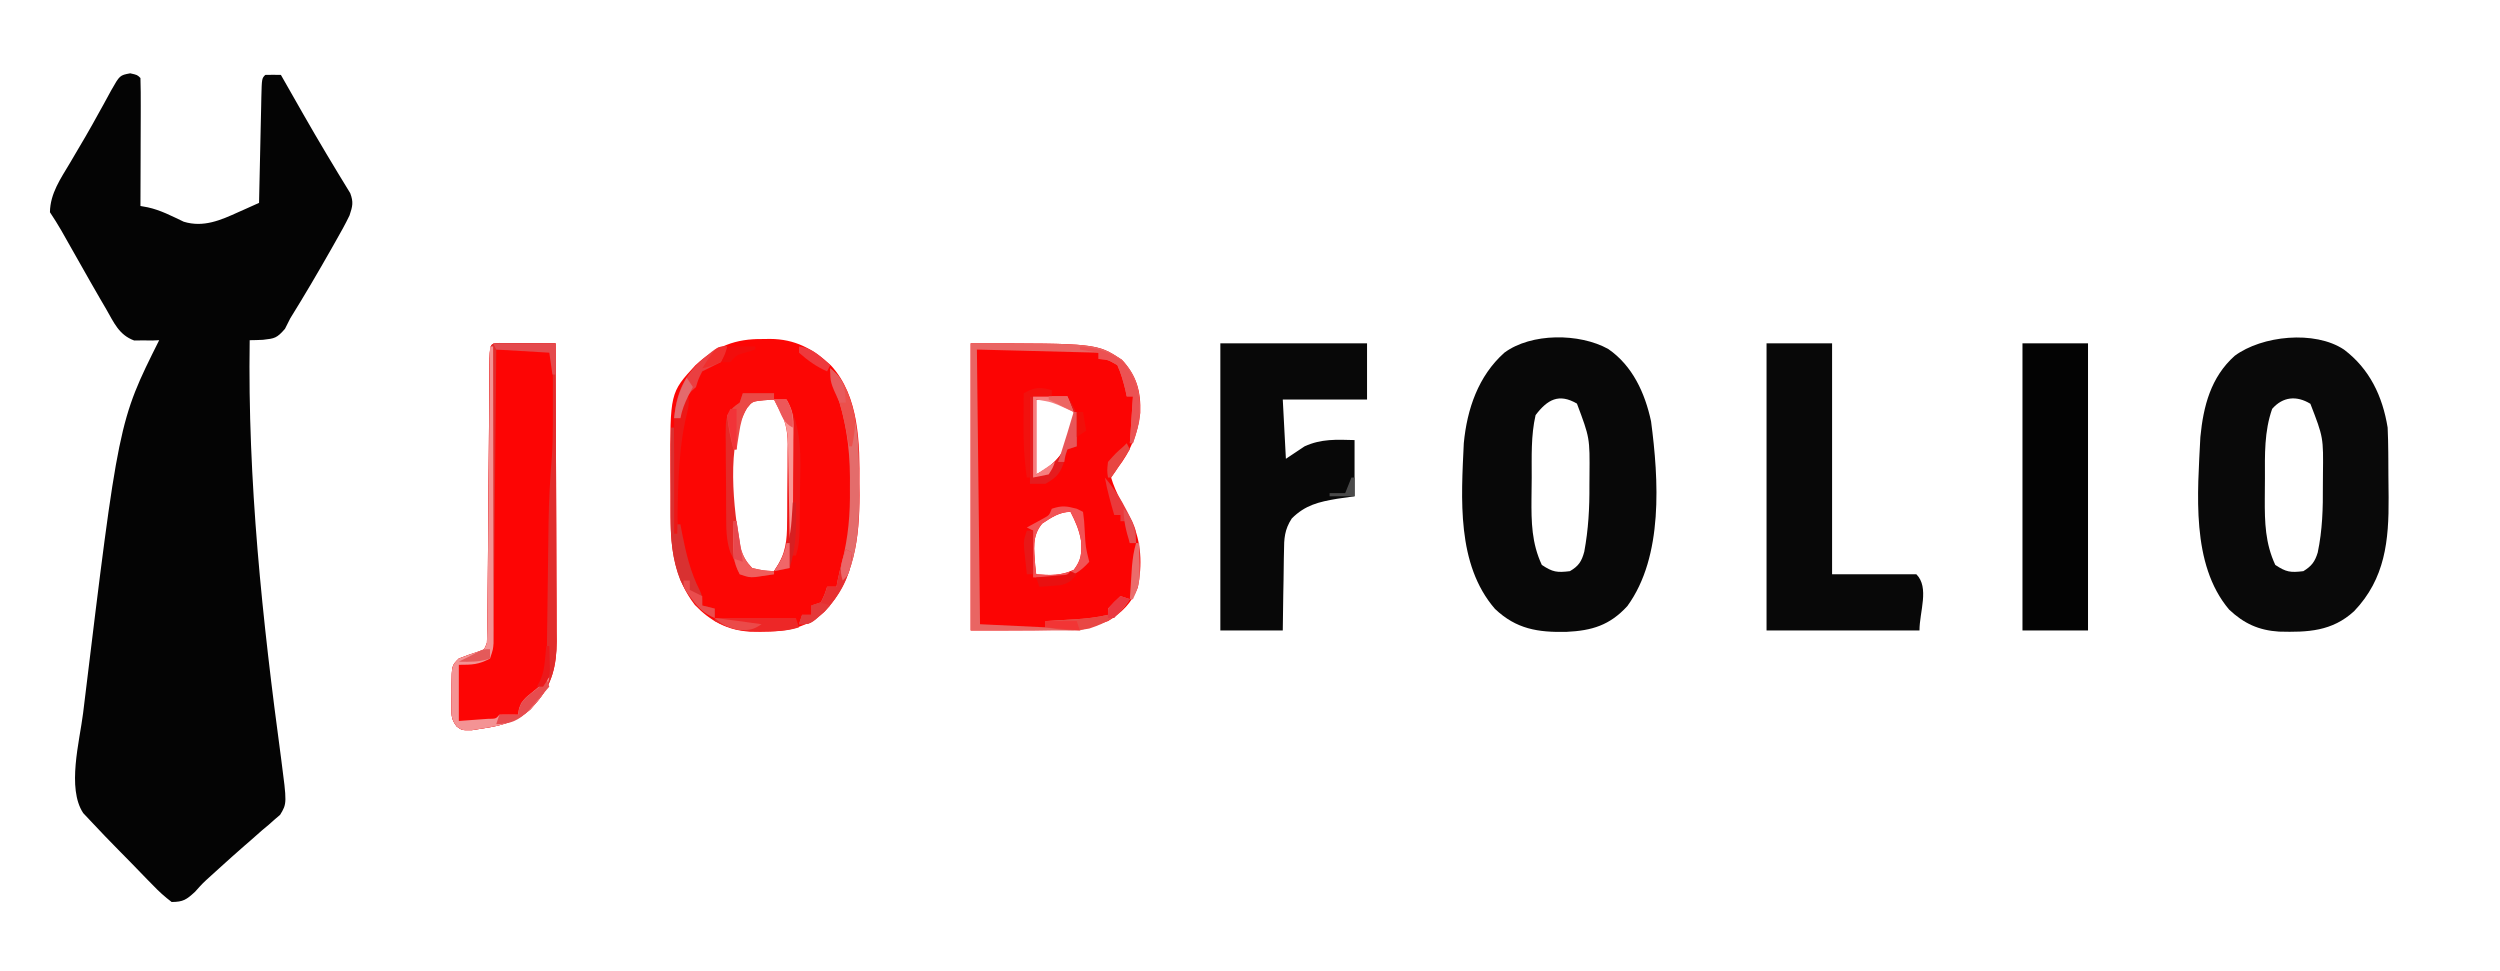 <svg version="1.1" xmlns="http://www.w3.org/2000/svg" width="801" height="311">
<path d="M0 0 C2.277 0.512 2.277 0.512 3.277 1.512 C3.366 4.541 3.393 7.548 3.375 10.578 C3.374 11.487 3.372 12.395 3.371 13.332 C3.365 16.246 3.353 19.16 3.34 22.074 C3.335 24.045 3.33 26.016 3.326 27.986 C3.315 32.828 3.298 37.67 3.277 42.512 C4.043 42.651 4.809 42.791 5.598 42.935 C9.722 43.823 13.345 45.755 17.145 47.551 C23.453 49.486 28.992 47.059 34.715 44.449 C35.669 44.027 35.669 44.027 36.643 43.596 C38.191 42.909 39.735 42.211 41.277 41.512 C41.315 39.702 41.315 39.702 41.353 37.856 C41.447 33.396 41.547 28.936 41.65 24.477 C41.693 22.544 41.735 20.61 41.775 18.677 C41.832 15.904 41.896 13.132 41.961 10.359 C41.978 9.49 41.994 8.62 42.012 7.724 C42.163 1.626 42.163 1.626 43.277 0.512 C44.944 0.471 46.611 0.469 48.277 0.512 C48.609 1.096 48.942 1.679 49.284 2.281 C50.822 4.983 52.362 7.685 53.902 10.387 C54.424 11.305 54.946 12.222 55.484 13.168 C60.336 21.674 65.372 30.06 70.492 38.406 C71.575 41.309 71.252 42.553 70.277 45.512 C68.904 48.377 67.355 51.129 65.777 53.887 C65.11 55.07 65.11 55.07 64.429 56.276 C60.181 63.768 55.82 71.195 51.277 78.512 C50.718 79.62 50.158 80.729 49.582 81.871 C46.969 84.865 46.305 84.963 42.527 85.387 C41.112 85.455 39.695 85.506 38.277 85.512 C37.581 130.44 42.348 175.214 48.366 219.697 C50.232 233.934 50.232 233.934 48.027 237.578 C47.161 238.319 47.161 238.319 46.277 239.074 C45.633 239.647 44.988 240.219 44.324 240.809 C43.649 241.371 42.973 241.933 42.277 242.512 C41.027 243.615 39.777 244.719 38.527 245.824 C37.866 246.395 37.205 246.966 36.523 247.555 C33.85 249.884 31.218 252.256 28.59 254.637 C27.254 255.847 27.254 255.847 25.891 257.082 C23.225 259.496 23.225 259.496 20.758 262.254 C17.986 264.777 16.995 265.484 13.277 265.512 C10.989 263.775 9.2 262.158 7.242 260.098 C6.682 259.531 6.121 258.964 5.544 258.381 C3.753 256.563 1.984 254.725 0.215 252.887 C-0.98 251.671 -2.176 250.456 -3.373 249.242 C-6.525 246.03 -9.666 242.814 -12.723 239.512 C-13.497 238.689 -14.272 237.867 -15.07 237.02 C-20.329 229.04 -16.224 214.073 -15.098 205.012 C-15.011 204.294 -14.924 203.576 -14.834 202.836 C-3.734 111.534 -3.734 111.534 9.277 85.512 C8.553 85.544 7.828 85.576 7.082 85.609 C6.115 85.598 5.148 85.586 4.152 85.574 C3.201 85.586 2.25 85.597 1.27 85.609 C-3.609 83.82 -5.211 79.886 -7.723 75.512 C-8.363 74.418 -9.003 73.324 -9.663 72.197 C-11.796 68.527 -13.886 64.833 -15.973 61.137 C-17.052 59.23 -18.132 57.324 -19.214 55.419 C-20.185 53.707 -21.154 51.993 -22.122 50.28 C-23.257 48.318 -24.465 46.398 -25.723 44.512 C-25.64 38.47 -22.277 33.74 -19.285 28.699 C-18.748 27.784 -18.211 26.868 -17.658 25.925 C-16.553 24.042 -15.446 22.161 -14.336 20.281 C-12.809 17.66 -11.335 15.017 -9.879 12.355 C-9.44 11.568 -9.001 10.78 -8.549 9.968 C-7.722 8.483 -6.908 6.991 -6.11 5.491 C-3.354 0.63 -3.354 0.63 0 0 Z " fill="#040404" transform="translate(41.723,23.488)"/>
<path d="M0 0 C40.417 0 40.417 0 48.438 5.25 C53.226 10.389 54.581 15.451 54.352 22.316 C53.498 28.835 51.205 34.722 47.125 39.875 C46.073 41.422 46.073 41.422 45 43 C46.451 47.974 49.291 52.567 51.66 57.16 C54.736 63.68 54.985 71.073 53.574 78.129 C51.821 82.936 48.331 86.445 44 89 C35 92 35 92 0 92 C0 61.64 0 31.28 0 0 Z M21 18 C21 25.92 21 33.84 21 42 C27.912 38.544 30.51 34.137 33 27 C33.59 24.242 33.59 24.242 33 22 C29.636 18.011 29.636 18.011 21 18 Z M22.934 57.734 C19.533 61.719 20.358 66.153 20.684 71.148 C20.788 72.089 20.892 73.03 21 74 C25.466 74.35 28.949 74.493 33.062 72.562 C35.516 69.318 35.586 67.312 35.375 63.328 C34.815 59.849 33.6 57.133 32 54 C28.435 54 25.848 55.813 22.934 57.734 Z " fill="#FC0403" transform="translate(311,110)"/>
<path d="M0 0 C7.772 5.352 11.774 14.107 13.719 23.184 C16.169 41.808 17.725 66.467 6.117 82.379 C0.475 88.537 -5.22 90.246 -13.403 90.635 C-22.5 90.83 -29.463 89.759 -36.297 83.27 C-48.658 68.986 -47.095 47.845 -46.281 30.184 C-45.23 19.232 -41.65 8.662 -33.281 1.184 C-24.666 -5.193 -9.216 -5.122 0 0 Z M-23.281 21.184 C-24.795 27.761 -24.504 34.529 -24.521 41.241 C-24.531 43.479 -24.562 45.717 -24.594 47.955 C-24.651 55.502 -24.534 62.216 -21.281 69.184 C-17.79 71.511 -16.389 71.687 -12.281 71.184 C-9.488 69.554 -8.518 68.065 -7.682 64.954 C-6.354 57.814 -5.978 50.937 -6.031 43.684 C-6.024 42.633 -6.016 41.582 -6.008 40.5 C-5.904 28.476 -5.904 28.476 -10.031 17.496 C-15.811 14.124 -19.478 16.184 -23.281 21.184 Z " fill="#080808" transform="translate(515.281,111.816)"/>
<path d="M0 0 C1.081 -0.017 1.081 -0.017 2.184 -0.035 C10.169 0.008 15.934 3.077 21.711 8.441 C30.834 18.301 30.991 33.673 30.875 46.312 C30.887 47.567 30.898 48.822 30.91 50.115 C30.868 63.66 29.288 76.955 19.766 87.25 C12.75 93.707 4.852 93.988 -4.285 93.75 C-11.499 93.301 -16.907 90.364 -21.875 85.188 C-28.274 76.885 -29.653 67.249 -29.668 57.047 C-29.673 55.863 -29.673 55.863 -29.678 54.656 C-29.683 52.992 -29.685 51.328 -29.685 49.664 C-29.687 47.147 -29.706 44.63 -29.725 42.113 C-29.813 17.224 -29.813 17.224 -21.707 8.43 C-15.136 2.355 -8.882 -0.143 0 0 Z M-5.812 21.188 C-12.435 33.696 -11.574 56.084 -7.5 69.375 C-6.076 72.686 -6.076 72.686 -3.5 74.375 C0 75.208 0 75.208 3.5 74.375 C7.675 70.42 8.427 67.109 8.661 61.528 C8.681 59.98 8.695 58.431 8.703 56.883 C8.712 55.647 8.712 55.647 8.72 54.387 C8.73 52.647 8.736 50.907 8.74 49.167 C8.75 46.516 8.781 43.866 8.812 41.215 C8.819 39.521 8.824 37.827 8.828 36.133 C8.84 35.345 8.853 34.557 8.866 33.746 C8.842 27.931 7.759 23.634 3.5 19.375 C-0.471 18.86 -2.601 18.671 -5.812 21.188 Z " fill="#FC0604" transform="translate(244.5,108.625)"/>
<path d="M0 0 C8.217 6.175 12.377 14.959 14 25 C14.116 27.656 14.188 30.285 14.203 32.941 C14.209 33.705 14.215 34.468 14.22 35.255 C14.23 36.87 14.236 38.484 14.24 40.099 C14.25 42.53 14.281 44.961 14.312 47.393 C14.408 61.2 13.23 73.381 3.266 83.816 C-3.793 90.297 -11.583 90.617 -20.785 90.371 C-27.298 89.964 -32.057 87.777 -36.793 83.309 C-49.112 68.739 -46.867 45.831 -46 28 C-45.037 18.125 -42.665 8.848 -35 2 C-26.277 -4.478 -9.356 -6.23 0 0 Z M-23 19 C-25.544 26.231 -25.338 33.636 -25.316 41.208 C-25.313 43.429 -25.336 45.649 -25.361 47.869 C-25.396 55.379 -25.222 62.066 -22 69 C-18.509 71.327 -17.108 71.503 -13 71 C-10.377 69.397 -9.297 67.976 -8.4 65.031 C-6.886 57.827 -6.701 50.844 -6.75 43.5 C-6.742 42.341 -6.735 41.182 -6.727 39.988 C-6.582 28.152 -6.582 28.152 -10.75 17.375 C-15.171 14.673 -19.573 15.083 -23 19 Z " fill="#090909" transform="translate(751,112)"/>
<path d="M0 0 C15.51 0 31.02 0 47 0 C47 5.94 47 11.88 47 18 C38.09 18 29.18 18 20 18 C20.33 24.27 20.66 30.54 21 37 C22.98 35.68 24.96 34.36 27 33 C32.355 30.566 37.217 30.844 43 31 C43 36.94 43 42.88 43 49 C41.144 49.268 39.288 49.536 37.375 49.812 C31.544 50.8 27.158 51.836 22.882 56.124 C20.552 59.685 20.398 62.585 20.391 66.707 C20.374 67.432 20.358 68.158 20.341 68.905 C20.292 71.208 20.271 73.51 20.25 75.812 C20.222 77.38 20.192 78.947 20.16 80.514 C20.083 84.343 20.042 88.17 20 92 C13.4 92 6.8 92 0 92 C0 61.64 0 31.28 0 0 Z " fill="#080808" transform="translate(391,110)"/>
<path d="M0 0 C0.833 0.005 1.665 0.01 2.523 0.016 C3.422 0.019 4.321 0.022 5.248 0.026 C6.666 0.038 6.666 0.038 8.113 0.051 C9.062 0.056 10.012 0.06 10.99 0.065 C13.344 0.077 15.697 0.093 18.051 0.114 C18.12 13.405 18.173 26.696 18.206 39.988 C18.222 46.16 18.243 52.332 18.277 58.504 C18.31 64.462 18.327 70.421 18.335 76.38 C18.341 78.651 18.352 80.922 18.368 83.193 C18.39 86.379 18.393 89.564 18.391 92.75 C18.402 93.685 18.413 94.619 18.424 95.582 C18.388 103.155 16.968 109.619 11.738 115.426 C11.185 116.062 10.632 116.697 10.062 117.352 C5.534 121.317 0.724 122.622 -5.137 123.489 C-6.953 123.779 -6.953 123.779 -8.805 124.074 C-11.949 124.114 -11.949 124.114 -13.623 122.876 C-15.243 120.724 -15.324 119.623 -15.313 116.953 C-15.312 116.16 -15.311 115.367 -15.311 114.549 C-15.295 113.725 -15.279 112.9 -15.262 112.051 C-15.265 111.223 -15.268 110.395 -15.272 109.541 C-15.217 103.381 -15.217 103.381 -12.949 101.114 C-10.902 100.276 -8.826 99.593 -6.727 98.895 C-4.753 98.253 -4.753 98.253 -3.949 96.114 C-3.832 93.129 -3.774 90.167 -3.76 87.182 C-3.752 86.256 -3.743 85.331 -3.735 84.378 C-3.717 82.365 -3.702 80.352 -3.689 78.339 C-3.668 75.159 -3.641 71.978 -3.612 68.798 C-3.542 60.9 -3.483 53.002 -3.423 45.104 C-3.373 38.432 -3.318 31.76 -3.258 25.088 C-3.231 21.945 -3.21 18.802 -3.19 15.66 C-3.173 13.745 -3.156 11.831 -3.139 9.916 C-3.135 9.034 -3.131 8.153 -3.126 7.245 C-3.052 0.178 -3.052 0.178 0 0 Z " fill="#FD0504" transform="translate(159.949,109.886)"/>
<path d="M0 0 C6.93 0 13.86 0 21 0 C21 24.42 21 48.84 21 74 C29.91 74 38.82 74 48 74 C52.249 78.249 49 85.991 49 92 C32.83 92 16.66 92 0 92 C0 61.64 0 31.28 0 0 Z " fill="#080808" transform="translate(566,110)"/>
<path d="M0 0 C6.93 0 13.86 0 21 0 C21 30.36 21 60.72 21 92 C14.07 92 7.14 92 0 92 C0 61.64 0 31.28 0 0 Z " fill="#030303" transform="translate(648,110)"/>
<path d="M0 0 C0.833 0.005 1.665 0.01 2.523 0.016 C3.422 0.019 4.321 0.022 5.248 0.026 C6.666 0.038 6.666 0.038 8.113 0.051 C9.062 0.056 10.012 0.06 10.99 0.065 C13.344 0.077 15.697 0.093 18.051 0.114 C18.12 13.405 18.173 26.696 18.206 39.988 C18.222 46.16 18.243 52.332 18.277 58.504 C18.31 64.462 18.327 70.421 18.335 76.38 C18.341 78.651 18.352 80.922 18.368 83.193 C18.39 86.379 18.393 89.564 18.391 92.75 C18.402 93.685 18.413 94.619 18.424 95.582 C18.388 103.155 16.968 109.619 11.738 115.426 C11.185 116.062 10.632 116.697 10.062 117.352 C5.534 121.317 0.724 122.622 -5.137 123.489 C-6.953 123.779 -6.953 123.779 -8.805 124.074 C-11.949 124.114 -11.949 124.114 -13.623 122.876 C-15.243 120.724 -15.324 119.623 -15.313 116.953 C-15.312 116.16 -15.311 115.367 -15.311 114.549 C-15.295 113.725 -15.279 112.9 -15.262 112.051 C-15.265 111.223 -15.268 110.395 -15.272 109.541 C-15.217 103.381 -15.217 103.381 -12.949 101.114 C-10.902 100.276 -8.826 99.593 -6.727 98.895 C-4.753 98.253 -4.753 98.253 -3.949 96.114 C-3.832 93.129 -3.774 90.167 -3.76 87.182 C-3.752 86.256 -3.743 85.331 -3.735 84.378 C-3.717 82.365 -3.702 80.352 -3.689 78.339 C-3.668 75.159 -3.641 71.978 -3.612 68.798 C-3.542 60.9 -3.483 53.002 -3.423 45.104 C-3.373 38.432 -3.318 31.76 -3.258 25.088 C-3.231 21.945 -3.21 18.802 -3.19 15.66 C-3.173 13.745 -3.156 11.831 -3.139 9.916 C-3.135 9.034 -3.131 8.153 -3.126 7.245 C-3.052 0.178 -3.052 0.178 0 0 Z M-0.949 2.114 C-0.96 3.295 -0.97 4.476 -0.981 5.693 C-1.078 16.817 -1.181 27.942 -1.289 39.066 C-1.344 44.785 -1.397 50.504 -1.447 56.223 C-1.494 61.741 -1.547 67.259 -1.602 72.777 C-1.623 74.883 -1.642 76.99 -1.659 79.097 C-1.683 82.044 -1.713 84.991 -1.744 87.939 C-1.75 88.813 -1.756 89.687 -1.762 90.587 C-1.776 91.794 -1.776 91.794 -1.791 93.026 C-1.798 93.723 -1.804 94.42 -1.811 95.138 C-1.949 97.114 -1.949 97.114 -2.949 101.114 C-7.899 102.104 -7.899 102.104 -12.949 103.114 C-12.949 109.054 -12.949 114.994 -12.949 121.114 C-3.253 121.356 -3.253 121.356 6.051 119.114 C6.133 118.495 6.216 117.876 6.301 117.239 C6.548 116.537 6.796 115.836 7.051 115.114 C7.669 114.825 8.288 114.536 8.926 114.239 C12.01 112.606 12.661 110.223 14.051 107.114 C14.381 106.784 14.711 106.454 15.051 106.114 C15.169 104.342 15.218 102.566 15.24 100.79 C15.257 99.651 15.273 98.512 15.291 97.338 C15.304 96.094 15.318 94.849 15.332 93.567 C15.36 91.614 15.388 89.661 15.416 87.709 C15.465 84.26 15.508 80.812 15.551 77.364 C15.602 73.296 15.655 69.228 15.714 65.16 C15.75 62.625 15.782 60.091 15.81 57.556 C15.908 50.675 16.256 43.869 16.829 37.011 C17.108 33.359 17.18 29.76 17.183 26.098 C17.184 25.431 17.185 24.763 17.186 24.076 C17.187 22.698 17.185 21.321 17.181 19.943 C17.175 17.824 17.181 15.705 17.187 13.586 C17.187 12.236 17.185 10.886 17.183 9.535 C17.182 8.325 17.181 7.114 17.18 5.866 C17.364 3.203 17.364 3.203 16.051 2.114 C13.188 2.04 10.35 2.021 7.488 2.051 C6.682 2.056 5.875 2.06 5.045 2.065 C3.047 2.077 1.049 2.094 -0.949 2.114 Z " fill="#E12D2C" transform="translate(159.949,109.886)"/>
<path d="M0 0 C40.417 0 40.417 0 48.438 5.25 C53.37 10.544 54.442 15.537 54.238 22.555 C53.911 25.913 53.107 28.817 52 32 C51.67 32 51.34 32 51 32 C51.33 27.05 51.66 22.1 52 17 C51.34 17 50.68 17 50 17 C49.853 16.301 49.706 15.603 49.555 14.883 C48.874 12.121 48.172 9.594 47 7 C43.982 5.239 43.982 5.239 41 5 C41 4.34 41 3.68 41 3 C21.695 2.505 21.695 2.505 2 2 C2.33 31.04 2.66 60.08 3 90 C9.93 90.33 16.86 90.66 24 91 C24 90.34 24 89.68 24 89 C25.025 88.939 26.05 88.879 27.105 88.816 C28.466 88.732 29.827 88.647 31.188 88.562 C31.861 88.523 32.535 88.484 33.229 88.443 C36.897 88.211 40.417 87.828 44 87 C44 86.34 44 85.68 44 85 C45.292 83.627 46.624 82.29 48 81 C48.99 81.33 49.98 81.66 51 82 C46.39 88.995 44.049 88.71 35 92 C23.45 92 11.9 92 0 92 C0 61.64 0 31.28 0 0 Z " fill="#E96563" transform="translate(311,110)"/>
<path d="M0 0 C0.33 0 0.66 0 1 0 C1.023 12.595 1.041 25.191 1.052 37.786 C1.057 43.634 1.064 49.483 1.075 55.331 C1.086 60.972 1.092 66.613 1.095 72.254 C1.097 74.409 1.1 76.564 1.106 78.719 C1.113 81.731 1.114 84.743 1.114 87.755 C1.117 88.651 1.121 89.548 1.124 90.471 C1.123 91.291 1.122 92.112 1.12 92.957 C1.121 93.669 1.122 94.382 1.123 95.116 C1 97 1 97 0 100 C-3.699 101.952 -5.635 102 -10 102 C-10 107.94 -10 113.88 -10 120 C-7.061 119.783 -7.061 119.783 -4.062 119.562 C-2.96 119.481 -1.858 119.4 -0.723 119.316 C1.911 119.296 1.911 119.296 3 118 C5 117.959 7 117.957 9 118 C9.141 117.107 9.141 117.107 9.285 116.195 C10.16 113.508 11.244 112.617 13.438 110.875 C15.396 109.297 17.218 107.782 19 106 C18.4 109.481 17.122 111.417 14.812 114.062 C14.241 114.734 13.67 115.406 13.082 116.098 C8.582 120.21 3.739 121.498 -2.188 122.375 C-4.003 122.665 -4.003 122.665 -5.855 122.961 C-9 123 -9 123 -10.674 121.762 C-12.293 119.61 -12.374 118.509 -12.363 115.84 C-12.363 115.046 -12.362 114.253 -12.361 113.436 C-12.345 112.611 -12.329 111.787 -12.312 110.938 C-12.316 110.109 -12.319 109.281 -12.322 108.428 C-12.267 102.267 -12.267 102.267 -10 100 C-7.952 99.162 -5.876 98.48 -3.777 97.781 C-1.804 97.139 -1.804 97.139 -1 95 C-0.877 92.011 -0.814 89.043 -0.795 86.052 C-0.78 84.662 -0.78 84.662 -0.765 83.244 C-0.733 80.17 -0.708 77.097 -0.684 74.023 C-0.663 71.896 -0.642 69.769 -0.621 67.642 C-0.565 62.036 -0.516 56.43 -0.468 50.824 C-0.418 45.107 -0.362 39.389 -0.307 33.672 C-0.199 22.448 -0.098 11.224 0 0 Z " fill="#F49394" transform="translate(157,111)"/>
<path d="M0 0 C3.437 3.012 4.833 5.531 6.188 9.875 C6.511 10.883 6.835 11.891 7.168 12.93 C9.291 20.763 9.218 28.435 9.25 36.5 C9.271 37.786 9.291 39.073 9.312 40.398 C9.368 54.087 7.937 67.608 -1.84 77.945 C-6.3 82 -6.3 82 -10 82 C-9.67 81.01 -9.34 80.02 -9 79 C-8.01 79 -7.02 79 -6 79 C-6 78.01 -6 77.02 -6 76 C-4.515 75.505 -4.515 75.505 -3 75 C-1.781 72.496 -1.781 72.496 -1 70 C-0.01 70 0.98 70 2 70 C2.133 69.298 2.266 68.596 2.404 67.873 C2.802 65.953 3.249 64.044 3.743 62.147 C5.813 54.104 6.431 46.659 6.312 38.375 C6.316 37.238 6.319 36.101 6.322 34.93 C6.261 25.137 4.944 16.177 1.664 6.949 C0.886 4.664 0.384 2.382 0 0 Z " fill="#E46C6B" transform="translate(266,118)"/>
<path d="M0 0 C3.3 0 6.6 0 10 0 C10 0.66 10 1.32 10 2 C8.907 2.083 7.814 2.165 6.688 2.25 C3.032 2.622 3.032 2.622 1.344 4.773 C-5.562 16.216 -2.917 37.16 -0.73 49.758 C0.122 52.374 1.104 54.006 3 56 C6.605 56.813 6.605 56.813 10 57 C10 57.33 10 57.66 10 58 C8.742 58.186 7.484 58.371 6.188 58.562 C5.126 58.719 5.126 58.719 4.043 58.879 C2 59 2 59 -1 58 C-2.062 55.75 -2.062 55.75 -3 53 C-3.342 52.31 -3.685 51.621 -4.038 50.91 C-5.39 46.82 -5.325 42.966 -5.336 38.684 C-5.343 37.79 -5.349 36.897 -5.356 35.976 C-5.366 34.093 -5.371 32.209 -5.371 30.325 C-5.375 27.444 -5.411 24.563 -5.449 21.682 C-5.455 19.849 -5.459 18.016 -5.461 16.184 C-5.475 15.323 -5.49 14.463 -5.504 13.576 C-5.458 7.556 -5.458 7.556 -3.034 4.614 C-2.363 4.081 -1.691 3.549 -1 3 C-0.67 2.01 -0.34 1.02 0 0 Z " fill="#E62927" transform="translate(238,126)"/>
<path d="M0 0 C1.32 0 2.64 0 4 0 C9.224 9.201 8.49 18.718 8.312 28.938 C8.301 30.649 8.291 32.361 8.283 34.072 C8.27 35.703 8.255 37.334 8.238 38.965 C8.231 39.727 8.224 40.49 8.216 41.275 C8.159 44.434 8.006 46.982 7 50 C6.34 50 5.68 50 5 50 C5 51.32 5 52.64 5 54 C2.525 54.495 2.525 54.495 0 55 C0.474 54.258 0.949 53.515 1.438 52.75 C4.254 47.793 4.173 43.112 4.203 37.508 C4.209 36.684 4.215 35.861 4.22 35.012 C4.23 33.272 4.236 31.532 4.24 29.792 C4.25 27.141 4.281 24.491 4.312 21.84 C4.319 20.146 4.324 18.452 4.328 16.758 C4.34 15.97 4.353 15.182 4.366 14.371 C4.346 9.482 3.57 6.296 1 2 C0.67 1.34 0.34 0.68 0 0 Z " fill="#EE1716" transform="translate(248,128)"/>
<path d="M0 0 C3.96 0 7.92 0 12 0 C14.873 4.789 15.373 5.691 15.188 10.812 C15.16 11.788 15.133 12.764 15.105 13.77 C15.071 14.506 15.036 15.242 15 16 C14.01 16.33 13.02 16.66 12 17 C11.711 18.093 11.422 19.186 11.125 20.312 C9.834 24.546 8.784 25.8 5 28 C3.35 28 1.7 28 0 28 C0 18.76 0 9.52 0 0 Z M2 1 C2 8.92 2 16.84 2 25 C8.912 21.544 11.51 17.137 14 10 C14.59 7.242 14.59 7.242 14 5 C10.636 1.011 10.636 1.011 2 1 Z " fill="#E51C1E" transform="translate(330,127)"/>
<path d="M0 0 C0.33 0 0.66 0 1 0 C1.33 10.23 1.66 20.46 2 31 C2.33 31 2.66 31 3 31 C3.255 32.359 3.255 32.359 3.516 33.746 C4.818 40.291 6.187 46.268 9.23 52.23 C10 54 10 54 10 57 C11.32 57.33 12.64 57.66 14 58 C14 58.99 14 59.98 14 61 C8.567 58.677 5.518 54.13 2.984 48.906 C0.323 42.123 -0.145 35.535 -0.098 28.32 C-0.096 27.508 -0.095 26.695 -0.093 25.857 C-0.088 23.28 -0.075 20.702 -0.062 18.125 C-0.057 16.37 -0.053 14.615 -0.049 12.859 C-0.038 8.573 -0.021 4.286 0 0 Z " fill="#D93131" transform="translate(215,137)"/>
<path d="M0 0 C0.66 0.33 1.32 0.66 2 1 C2.379 3.836 2.379 3.836 2.562 7.375 C2.823 12.273 2.823 12.273 4 17 C1.068 20.225 -1.374 21.886 -5.797 22.195 C-9.898 22.098 -9.898 22.098 -14 22 C-14 17.05 -14 12.1 -14 7 C-14.66 6.67 -15.32 6.34 -16 6 C-14.21 5.023 -12.419 4.047 -10.629 3.07 C-8.834 2.086 -8.834 2.086 -8 0 C-4.678 -1.107 -3.317 -0.851 0 0 Z M-11.066 4.734 C-14.467 8.719 -13.642 13.153 -13.316 18.148 C-13.212 19.089 -13.108 20.03 -13 21 C-8.534 21.35 -5.051 21.493 -0.938 19.562 C1.516 16.318 1.586 14.312 1.375 10.328 C0.815 6.849 -0.4 4.133 -2 1 C-5.565 1 -8.152 2.813 -11.066 4.734 Z " fill="#F25355" transform="translate(345,163)"/>
<path d="M0 0 C5.456 0.445 9.645 1.564 14 5 C18.87 11.279 19.501 16.294 19 24 C18.503 26.445 17.822 28.636 17 31 C16.67 31 16.34 31 16 31 C16.33 26.05 16.66 21.1 17 16 C16.34 16 15.68 16 15 16 C14.853 15.301 14.706 14.603 14.555 13.883 C13.874 11.121 13.172 8.594 12 6 C8.982 4.239 8.982 4.239 6 4 C6 3.34 6 2.68 6 2 C3.03 1.505 3.03 1.505 0 1 C0 0.67 0 0.34 0 0 Z " fill="#EC5253" transform="translate(346,111)"/>
<path d="M0 0 C-0.625 2.312 -0.625 2.312 -2 5 C-4 6 -6 7 -8 8 C-9.233 10.457 -9.233 10.457 -10 13 C-10.495 13.454 -10.99 13.908 -11.5 14.375 C-13.801 16.868 -14.206 19.764 -15 23 C-15.66 23 -16.32 23 -17 23 C-16.337 15.045 -13.915 9.423 -7.875 4.062 C-2.97 0 -2.97 0 0 0 Z " fill="#EA3F41" transform="translate(233,111)"/>
<path d="M0 0 C8.58 0 17.16 0 26 0 C26.33 0.99 26.66 1.98 27 3 C23.23 4.257 19.678 4.223 15.75 4.25 C15.011 4.271 14.273 4.291 13.512 4.312 C8.263 4.35 4.692 3.359 0 1 C0 0.67 0 0.34 0 0 Z " fill="#ED2727" transform="translate(229,198)"/>
<path d="M0 0 C0.66 0.33 1.32 0.66 2 1 C1.674 8.499 -1.746 14.526 -6.848 19.973 C-11.332 24 -11.332 24 -15 24 C-14.505 22.515 -14.505 22.515 -14 21 C-13.01 21 -12.02 21 -11 21 C-11 20.01 -11 19.02 -11 18 C-10.01 17.67 -9.02 17.34 -8 17 C-6.781 14.496 -6.781 14.496 -6 12 C-5.01 12 -4.02 12 -3 12 C-2.876 11.319 -2.752 10.639 -2.625 9.938 C-1.909 6.572 -0.971 3.3 0 0 Z " fill="#E73031" transform="translate(271,176)"/>
<path d="M0 0 C0.99 0.33 1.98 0.66 3 1 C-0.495 6.303 -3.979 8.397 -9.996 10.387 C-14.786 11.365 -19.224 10.85 -24 10 C-24 9.34 -24 8.68 -24 8 C-22.463 7.909 -22.463 7.909 -20.895 7.816 C-19.534 7.732 -18.173 7.647 -16.812 7.562 C-16.139 7.523 -15.465 7.484 -14.771 7.443 C-11.103 7.211 -7.583 6.828 -4 6 C-4 5.34 -4 4.68 -4 4 C-2.708 2.627 -1.376 1.29 0 0 Z " fill="#E94744" transform="translate(359,191)"/>
<path d="M0 0 C1.264 3.793 0.531 5.61 -0.375 9.5 C-2.934 21.476 -2.758 33.804 -3 46 C-3.33 46 -3.66 46 -4 46 C-4 33.79 -4 21.58 -4 9 C-3.34 9 -2.68 9 -2 9 C-1.783 7.329 -1.783 7.329 -1.562 5.625 C-1 2 -1 2 0 0 Z " fill="#EC1817" transform="translate(220,125)"/>
<path d="M0 0 C4.995 4.427 6.6 9.59 8 16 C8.031 19.207 7.633 21.834 7 25 C6.67 25 6.34 25 6 25 C5.89 24.31 5.781 23.621 5.668 22.91 C4.737 17.392 3.538 12.221 1.664 6.949 C0.886 4.664 0.384 2.382 0 0 Z " fill="#EC504C" transform="translate(266,118)"/>
<path d="M0 0 C1.32 0 2.64 0 4 0 C5.633 2.876 6.247 4.918 6.227 8.218 C6.227 9.038 6.227 9.859 6.227 10.704 C6.216 11.58 6.206 12.457 6.195 13.359 C6.192 14.264 6.19 15.168 6.187 16.1 C6.176 18.983 6.15 21.867 6.125 24.75 C6.115 26.707 6.106 28.664 6.098 30.621 C6.076 35.414 6.041 40.207 6 45 C5.67 45 5.34 45 5 45 C4.978 43.366 4.978 43.366 4.956 41.699 C4.898 37.639 4.82 33.58 4.738 29.521 C4.704 27.768 4.676 26.014 4.654 24.261 C4.62 21.733 4.568 19.207 4.512 16.68 C4.505 15.901 4.499 15.123 4.492 14.321 C4.363 9.486 3.521 6.253 1 2 C0.67 1.34 0.34 0.68 0 0 Z " fill="#FB9795" transform="translate(248,128)"/>
<path d="M0 0 C3.63 0 7.26 0 11 0 C11.66 1.65 12.32 3.3 13 5 C11.34 4.251 9.68 3.503 8.02 2.754 C5.556 1.773 5.556 1.773 1 1 C1 8.92 1 16.84 1 25 C2.98 23.68 4.96 22.36 7 21 C6.312 22.938 6.312 22.938 5 25 C3.35 25.33 1.7 25.66 0 26 C0 17.42 0 8.84 0 0 Z " fill="#F67F80" transform="translate(331,127)"/>
<path d="M0 0 C3.3 0 6.6 0 10 0 C10 0.66 10 1.32 10 2 C8.907 2.083 7.814 2.165 6.688 2.25 C3.053 2.631 3.053 2.631 1.344 4.688 C-0.233 7.401 -0.709 9.656 -1.188 12.75 C-1.346 13.735 -1.505 14.72 -1.668 15.734 C-1.778 16.482 -1.887 17.23 -2 18 C-2.33 18 -2.66 18 -3 18 C-3.932 14.346 -4.744 10.769 -5 7 C-3.188 4.5 -3.188 4.5 -1 3 C-0.67 2.01 -0.34 1.02 0 0 Z " fill="#EB4946" transform="translate(238,126)"/>
<path d="M0 0 C2.964 3.499 5.198 6.964 7.25 11.062 C8.031 12.596 8.031 12.596 8.828 14.16 C10 17 10 17 10 21 C9.34 21 8.68 21 8 21 C7.67 18.69 7.34 16.38 7 14 C6.34 14 5.68 14 5 14 C5 13.34 5 12.68 5 12 C4.34 12 3.68 12 3 12 C1.829 8.019 0.743 4.084 0 0 Z " fill="#EA393B" transform="translate(354,153)"/>
<path d="M0 0 C6.6 0 13.2 0 20 0 C20 3.3 20 6.6 20 10 C19.67 10 19.34 10 19 10 C18.67 7.69 18.34 5.38 18 3 C12.39 2.67 6.78 2.34 1 2 C0.67 1.34 0.34 0.68 0 0 Z " fill="#E44A4D" transform="translate(158,110)"/>
<path d="M0 0 C0.33 0.99 0.66 1.98 1 3 C-0.384 4.635 -1.783 6.257 -3.188 7.875 C-3.965 8.78 -4.742 9.685 -5.543 10.617 C-8.872 13.846 -11.377 15 -16 15 C-15.67 14.01 -15.34 13.02 -15 12 C-13.02 12 -11.04 12 -9 12 C-8.907 11.404 -8.814 10.809 -8.719 10.195 C-7.833 7.491 -6.72 6.613 -4.5 4.875 C-1.812 2.801 -1.812 2.801 0 0 Z " fill="#E74C4E" transform="translate(175,217)"/>
<path d="M0 0 C0 0.66 0 1.32 0 2 C-2.31 2 -4.62 2 -7 2 C-7 10.58 -7 19.16 -7 28 C-7.33 28 -7.66 28 -8 28 C-8.889 21.952 -9.123 16.108 -9.062 10 C-9.058 9.13 -9.053 8.26 -9.049 7.363 C-9.037 5.242 -9.019 3.121 -9 1 C-5.525 -0.946 -3.875 -1.076 0 0 Z " fill="#F2110E" transform="translate(337,125)"/>
<path d="M0 0 C0.33 0 0.66 0 1 0 C1.11 0.748 1.219 1.495 1.332 2.266 C1.491 3.25 1.649 4.235 1.812 5.25 C1.963 6.225 2.114 7.199 2.27 8.203 C3.049 11.189 3.845 12.804 6 15 C9.605 15.813 9.605 15.813 13 16 C13 16.33 13 16.66 13 17 C11.742 17.186 10.484 17.371 9.188 17.562 C8.48 17.667 7.772 17.771 7.043 17.879 C5 18 5 18 2 17 C-0.065 13.206 -0.219 9.952 -0.125 5.688 C-0.107 4.619 -0.089 3.55 -0.07 2.449 C-0.047 1.641 -0.024 0.833 0 0 Z " fill="#F05E5C" transform="translate(235,167)"/>
<path d="M0 0 C0.33 0 0.66 0 1 0 C1.202 7.353 1.212 13.949 -1 21 C-2.65 21.33 -4.3 21.66 -6 22 C-5.546 21.278 -5.093 20.556 -4.625 19.812 C-1.883 15.066 -0.736 11.17 -0.375 5.688 C-0.3 4.619 -0.225 3.55 -0.148 2.449 C-0.099 1.641 -0.05 0.833 0 0 Z " fill="#D71F21" transform="translate(254,161)"/>
<path d="M0 0 C0.66 0 1.32 0 2 0 C2 0.99 2 1.98 2 3 C3.32 3.66 4.64 4.32 6 5 C6 5.99 6 6.98 6 8 C7.32 8.33 8.64 8.66 10 9 C10 9.99 10 10.98 10 12 C6.608 10.584 4.903 8.958 2.75 6 C2.229 5.299 1.708 4.598 1.172 3.875 C0 2 0 2 0 0 Z " fill="#EA4D4E" transform="translate(219,186)"/>
<path d="M0 0 C0.33 0 0.66 0 1 0 C1 3.63 1 7.26 1 11 C0.01 11.33 -0.98 11.66 -2 12 C-2.733 14.015 -2.733 14.015 -3 16 C-3.66 16 -4.32 16 -5 16 C-4.598 14.824 -4.598 14.824 -4.188 13.625 C-2.708 9.108 -1.351 4.557 0 0 Z " fill="#E85659" transform="translate(344,132)"/>
<path d="M0 0 C0.33 0 0.66 0 1 0 C1.369 12.67 1.369 12.67 -1 18 C-1.33 18 -1.66 18 -2 18 C-1.859 15.75 -1.712 13.5 -1.562 11.25 C-1.481 9.997 -1.4 8.744 -1.316 7.453 C-1.075 4.817 -0.757 2.52 0 0 Z " fill="#EB6C6B" transform="translate(364,174)"/>
<path d="M0 0 C0.66 0 1.32 0 2 0 C2 4.62 2 9.24 2 14 C1.34 14 0.68 14 0 14 C-0.195 12.23 -0.381 10.459 -0.562 8.688 C-0.667 7.701 -0.771 6.715 -0.879 5.699 C-1 3 -1 3 0 0 Z " fill="#E81717" transform="translate(329,170)"/>
<path d="M0 0 C4.379 0.505 6.817 3.178 10 6 C9.67 6.66 9.34 7.32 9 8 C5.562 6.472 2.81 4.498 0 2 C0 1.34 0 0.68 0 0 Z " fill="#EE393D" transform="translate(256,111)"/>
<path d="M0 0 C3.3 0 6.6 0 10 0 C10.33 0.99 10.66 1.98 11 3 C7.37 2.67 3.74 2.34 0 2 C0 1.34 0 0.68 0 0 Z " fill="#F23535" transform="translate(335,199)"/>
<path d="M0 0 C-1.096 1.009 -2.202 2.007 -3.312 3 C-4.235 3.835 -4.235 3.835 -5.176 4.688 C-7 6 -7 6 -10 6 C-9.67 5.01 -9.34 4.02 -9 3 C-8.01 3 -7.02 3 -6 3 C-6 2.01 -6 1.02 -6 0 C-3 -1 -3 -1 0 0 Z " fill="#E4393A" transform="translate(266,194)"/>
<path d="M0 0 C0.66 0.33 1.32 0.66 2 1 C0.308 3.042 -0.637 3.918 -3.262 4.512 C-4.062 4.57 -4.863 4.628 -5.688 4.688 C-6.496 4.753 -7.304 4.819 -8.137 4.887 C-9.059 4.943 -9.059 4.943 -10 5 C-10.33 4.01 -10.66 3.02 -11 2 C-10.29 1.939 -9.579 1.879 -8.848 1.816 C-7.469 1.691 -7.469 1.691 -6.062 1.562 C-5.146 1.481 -4.229 1.4 -3.285 1.316 C-1.038 1.24 -1.038 1.24 0 0 Z " fill="#E91010" transform="translate(343,183)"/>
<path d="M0 0 C0.33 0.66 0.66 1.32 1 2 C0.025 3.503 -0.955 5.002 -1.938 6.5 C-2.755 7.753 -2.755 7.753 -3.59 9.031 C-4.055 9.681 -4.521 10.331 -5 11 C-5.33 11 -5.66 11 -6 11 C-6.312 8.812 -6.312 8.812 -6 6 C-3.562 3.25 -3.562 3.25 -1 1 C-0.67 0.67 -0.34 0.34 0 0 Z " fill="#E84642" transform="translate(361,142)"/>
<path d="M0 0 C0.66 0.99 1.32 1.98 2 3 C1.526 3.908 1.051 4.815 0.562 5.75 C-0.646 8.264 -1.48 10.296 -2 13 C-2.66 13 -3.32 13 -4 13 C-3.503 8.027 -2.447 4.362 0 0 Z " fill="#E36A6D" transform="translate(220,121)"/>
<path d="M0 0 C5.009 0.615 10.006 1.272 15 2 C12.251 3.869 10.893 3.994 7.5 3.812 C4.145 3.034 2.495 2.296 0 0 Z " fill="#EB4A49" transform="translate(229,198)"/>
<path d="M0 0 C3.123 2.518 3.945 3.726 4.75 7.75 C4.832 8.822 4.915 9.895 5 11 C4.34 11 3.68 11 3 11 C0 4.5 0 4.5 0 0 Z " fill="#E85B5C" transform="translate(266,118)"/>
<path d="M0 0 C2.97 0 5.94 0 9 0 C9 0.33 9 0.66 9 1 C8.051 1.289 7.103 1.577 6.125 1.875 C2.948 2.768 2.948 2.768 1 5 C0.01 5 -0.98 5 -2 5 C-1.34 3.35 -0.68 1.7 0 0 Z " fill="#F20D0C" transform="translate(233,111)"/>
<path d="M0 0 C1.32 0 2.64 0 4 0 C5.858 3.135 6.201 5.375 6 9 C2.981 7.491 2.4 4.983 1 2 C0.67 1.34 0.34 0.68 0 0 Z " fill="#ED5759" transform="translate(248,128)"/>
<path d="M0 0 C3.15 3.423 3.562 6.443 4 11 C3.34 11 2.68 11 2 11 C0.807 7.123 0 4.084 0 0 Z " fill="#E55052" transform="translate(360,163)"/>
<path d="M0 0 C-0.625 2.375 -0.625 2.375 -2 5 C-5.125 6.312 -5.125 6.312 -8 7 C-3.532 0 -3.532 0 0 0 Z " fill="#F02F2D" transform="translate(233,111)"/>
<path d="M0 0 C0.99 0.33 1.98 0.66 3 1 C1.384 3.041 -0.286 5.041 -2 7 C-2.66 7 -3.32 7 -4 7 C-4 4 -4 4 -2 1.812 C-1.34 1.214 -0.68 0.616 0 0 Z " fill="#EA3841" transform="translate(359,191)"/>
<path d="M0 0 C0.66 0.33 1.32 0.66 2 1 C1.25 7.75 1.25 7.75 -1 10 C-2.312 6.063 -1.243 3.875 0 0 Z " fill="#EB6668" transform="translate(271,176)"/>
<path d="M0 0 C0.33 0 0.66 0 1 0 C1.66 4.29 2.32 8.58 3 13 C2.01 12.67 1.02 12.34 0 12 C0 8.04 0 4.08 0 0 Z " fill="#E7484E" transform="translate(235,167)"/>
<path d="M0 0 C0.33 0 0.66 0 1 0 C1 1.98 1 3.96 1 6 C-1.64 6 -4.28 6 -7 6 C-7 5.67 -7 5.34 -7 5 C-5.35 5 -3.7 5 -2 5 C-1.34 3.35 -0.68 1.7 0 0 Z " fill="#4A4A4A" transform="translate(433,153)"/>
<path d="M0 0 C0.66 0 1.32 0 2 0 C2 4.29 2 8.58 2 13 C1.67 13 1.34 13 1 13 C0.638 11.21 0.285 9.418 -0.062 7.625 C-0.26 6.627 -0.457 5.63 -0.66 4.602 C-1 2 -1 2 0 0 Z " fill="#F23338" transform="translate(234,131)"/>
<path d="M0 0 C0.33 0 0.66 0 1 0 C1.054 1.604 1.093 3.208 1.125 4.812 C1.148 5.706 1.171 6.599 1.195 7.52 C1 10 1 10 -1 13 C-1.66 13 -2.32 13 -3 13 C-2.683 12.438 -2.366 11.876 -2.039 11.297 C-0.931 8.848 -0.61 6.916 -0.375 4.25 C-0.3 3.451 -0.225 2.652 -0.148 1.828 C-0.099 1.225 -0.05 0.622 0 0 Z " fill="#EB191B" transform="translate(175,207)"/>
<path d="M0 0 C0 0.99 0 1.98 0 3 C-3.473 4.158 -6.361 4.069 -10 4 C-8.667 3.333 -7.333 2.667 -6 2 C-5.299 1.629 -4.598 1.258 -3.875 0.875 C-2 0 -2 0 0 0 Z " fill="#E45A5A" transform="translate(157,208)"/>
<path d="M0 0 C0.33 0 0.66 0 1 0 C1 2.64 1 5.28 1 8 C-0.65 8.33 -2.3 8.66 -4 9 C-3.288 7.886 -3.288 7.886 -2.562 6.75 C-1.221 4.389 -0.488 2.634 0 0 Z " fill="#F16668" transform="translate(252,174)"/>
<path d="M0 0 C0.66 0 1.32 0 2 0 C2.33 1.98 2.66 3.96 3 6 C2.01 6.66 1.02 7.32 0 8 C0 5.36 0 2.72 0 0 Z " fill="#F10F0A" transform="translate(345,132)"/>
<path d="M0 0 C1.98 0 3.96 0 6 0 C6.66 1.65 7.32 3.3 8 5 C5.36 3.68 2.72 2.36 0 1 C0 0.67 0 0.34 0 0 Z " fill="#ED6562" transform="translate(336,127)"/>
</svg>
